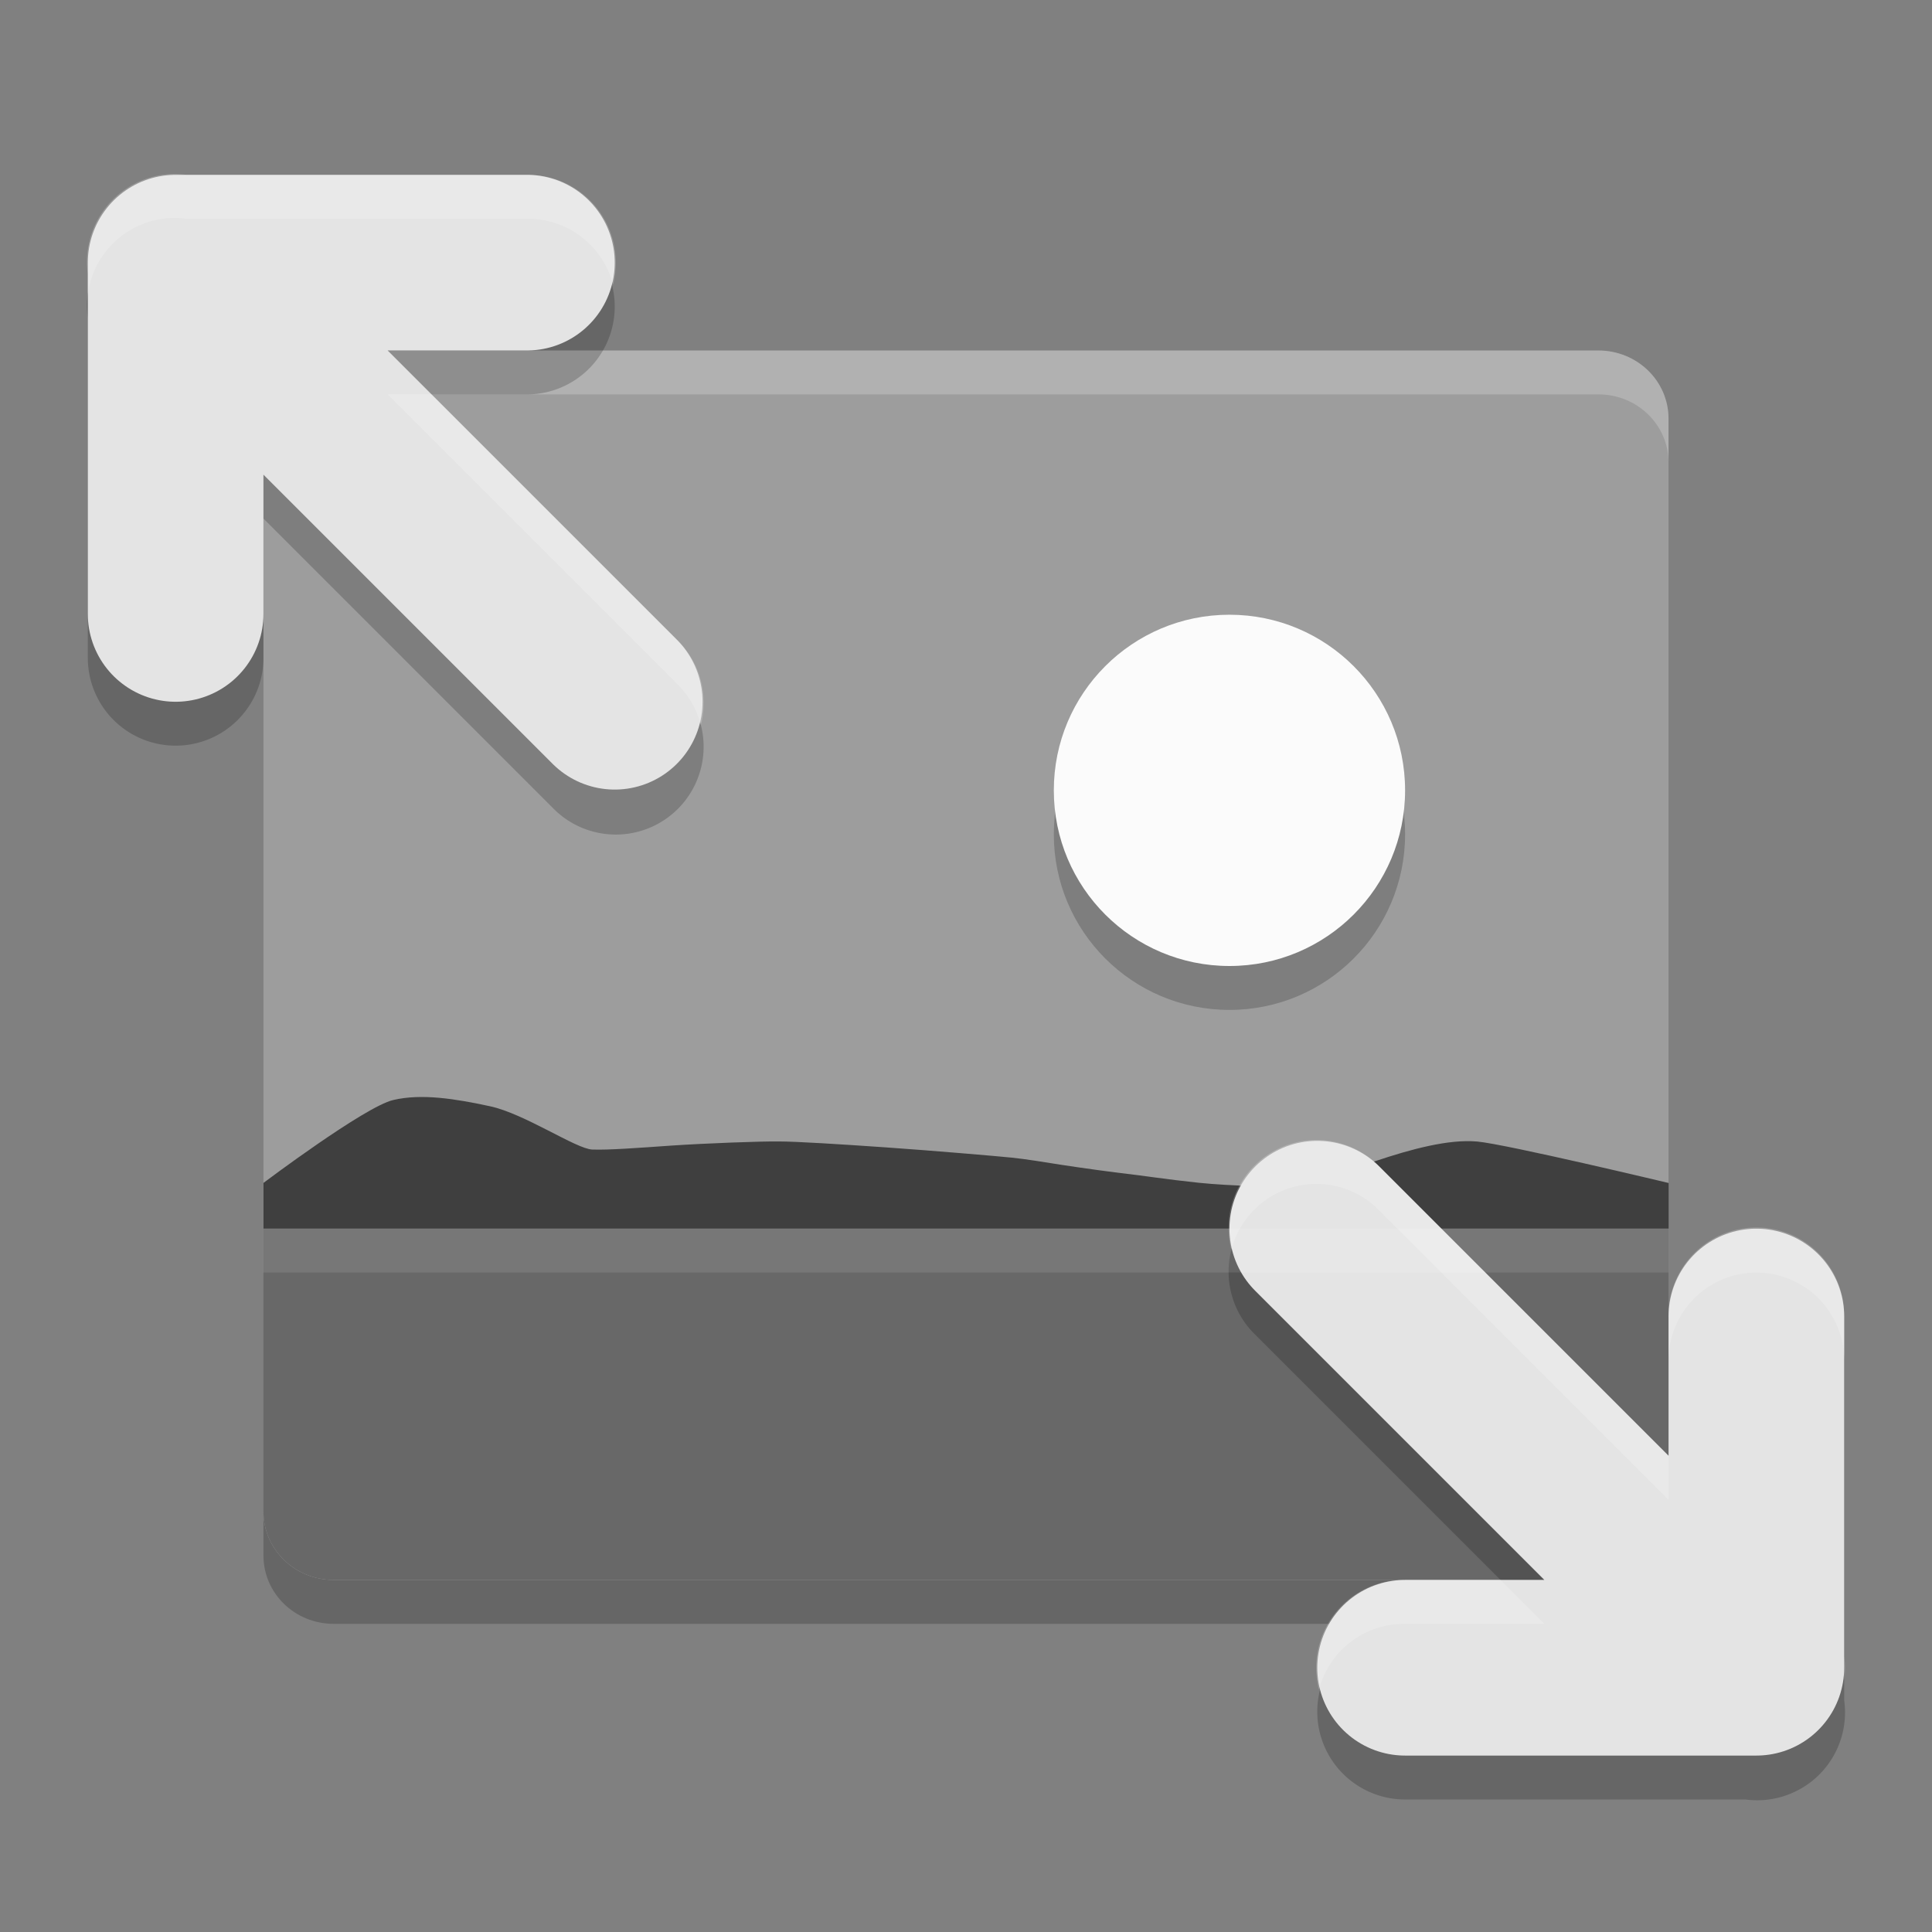 <svg xmlns="http://www.w3.org/2000/svg" width="22" height="22" version="1">
 <rect width="100%" height="100%" fill="#808080" stroke="none"/>
 <path d="m 3,14.491 v 3.222 c 0,0.431 0.357,0.778 0.8,0.778 H 18.2 c 0.443,0 0.8,-0.347 0.8,-0.778 v -3.222 z" style="opacity:0.2"/>
 <path style="fill:#9d9d9d" d="M 19,17.213 V 4.769 c 0,-0.431 -0.357,-0.778 -0.8,-0.778 H 3.8 c -0.443,0 -0.8,0.347 -0.8,0.778 V 17.213 c 0,0.431 0.357,0.778 0.8,0.778 H 18.2 c 0.443,0 0.8,-0.347 0.8,-0.778 z"/>
 <path style="opacity:0.2;fill:#ffffff" d="m 3.8,3.991 c -0.443,0 -0.8,0.346 -0.8,0.777 v 0.5 c 0,-0.431 0.357,-0.777 0.8,-0.777 H 18.2 c 0.443,0 0.8,0.346 0.8,0.777 V 4.768 c 0,-0.431 -0.357,-0.777 -0.8,-0.777 z"/>
 <path d="m 14,7.5 c 1.105,0 2,0.895 2,2 0,1.105 -0.895,2 -2,2 -1.105,0 -2,-0.895 -2,-2 0,-1.105 0.895,-2 2,-2 z" style="opacity:0.2;fill-rule:evenodd"/>
 <path style="fill:#fbfbfb;fill-rule:evenodd" d="m 14,7 c 1.105,0 2,0.895 2,2 0,1.105 -0.895,2 -2,2 -1.105,0 -2,-0.895 -2,-2 0,-1.105 0.895,-2 2,-2 z"/>
 <path style="fill:#686868" d="m 3,13.991 v 3.222 c 0,0.431 0.357,0.778 0.8,0.778 H 18.2 c 0.443,0 0.8,-0.347 0.8,-0.778 v -3.222 z"/>
 <path d="m 3,13.991 v -0.521 c 0,0 1.154,-0.869 1.478,-0.944 0.324,-0.076 0.707,-0.014 1.101,0.071 0.394,0.084 0.981,0.486 1.165,0.493 0.183,0.007 0.515,-0.018 0.901,-0.045 0.386,-0.026 1.024,-0.05 1.224,-0.047 0.199,0 0.696,0.031 1.227,0.068 0.53,0.037 1.258,0.099 1.423,0.116 0.165,0.017 0.359,0.049 0.58,0.084 0.22,0.034 0.602,0.086 0.737,0.101 0.135,0.014 0.448,0.063 0.811,0.101 0.363,0.038 0.944,0.051 1.112,0.037 0.168,-0.014 0.519,-0.156 0.911,-0.286 0.392,-0.131 0.824,-0.25 1.153,-0.22 0.329,0.03 2.178,0.472 2.178,0.472 V 13.991 H 4.943 Z" style="fill:#3f3f3f"/>
 <path style="opacity:0.2" d="M 1.989,2.481 A 1,1 0 0 0 1,3.621 V 7.491 a 1,1 0 1 0 2,0 V 5.905 L 6.293,9.198 A 1,1 0 1 0 7.707,7.784 L 4.414,4.491 h 1.586 a 1,1 0 1 0 0,-2 H 2.123 A 1,1 0 0 0 1.989,2.481 Z M 14.989,13.481 a 1,1 0 0 0 -0.696,1.717 l 3.293,3.293 h -1.586 a 1,1 0 1 0 0,2 h 3.877 A 1,1 0 0 0 21,19.361 v -3.87 a 1,1 0 1 0 -2,0 v 1.586 l -3.293,-3.293 a 1,1 0 0 0 -0.718,-0.303 z"/>
 <path style="fill:none;stroke:#e4e4e4;stroke-width:2;stroke-linecap:round;stroke-linejoin:round" d="M 2,2.991 7,7.991 M 2,6.991 V 2.991 h 4 v 0 0 0"/>
 <path style="fill:none;stroke:#e4e4e4;stroke-width:2;stroke-linecap:round;stroke-linejoin:round" d="m 20,18.991 -5,-5 m 5,1 v 4 h -4 v 0 0 0"/>
 <rect style="opacity:0.1;fill:#ffffff" width="16" height=".5" x="3" y="13.99"/>
 <path style="opacity:0.2;fill:#ffffff" d="M 1.989,1.981 A 1,1 0 0 0 1,3.121 V 3.35 A 1,1 0 0 1 1.989,2.481 1,1 0 0 1 2.123,2.491 H 6 A 1,1 0 0 1 6.981,3.241 1,1 0 0 0 6,1.991 H 2.123 A 1,1 0 0 0 1.989,1.981 Z M 4.414,4.491 7.707,7.784 A 1,1 0 0 1 7.981,8.257 1,1 0 0 0 7.707,7.284 L 4.914,4.491 Z M 14.989,12.981 a 1,1 0 0 0 -0.967,1.25 1,1 0 0 1 0.967,-0.75 1,1 0 0 1 0.718,0.303 l 3.293,3.293 v -0.5 l -3.293,-3.293 a 1,1 0 0 0 -0.718,-0.303 z m 4.996,0.996 a 1,1 0 0 0 -0.985,1.014 v 0.5 a 1,1 0 1 1 2,0 v -0.5 a 1,1 0 0 0 -1.015,-1.014 z m -3.985,4.014 a 1,1 0 0 0 -0.981,1.25 1,1 0 0 1 0.981,-0.75 h 1.586 l -0.5,-0.5 z m 5,0.87 v 0.269 a 1,1 0 0 0 0,-0.269 z"/>
</svg>
